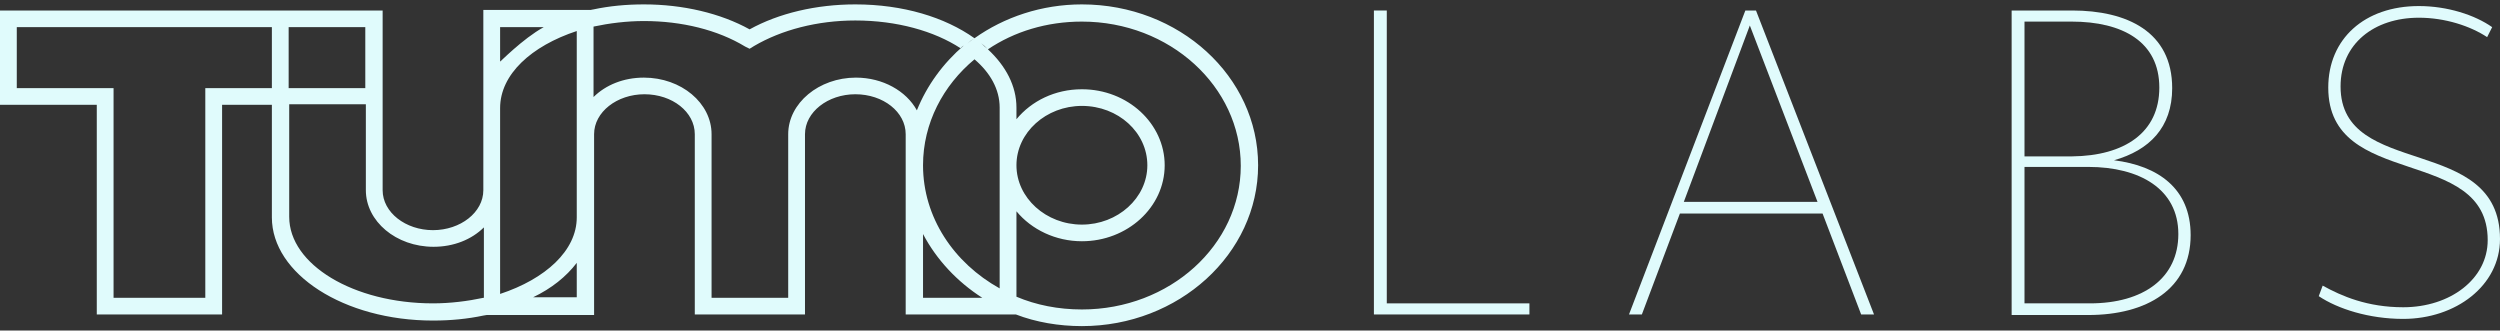 <svg xmlns="http://www.w3.org/2000/svg" width="295" height="39" viewBox="0 0 295 39" fill="none"><rect x="0" y="0" width="295" height="39" fill="#333333" stroke="none"/><path d="M119.875 37.106C122.251 38.023 124.957 38.481 127.664 38.481C139.084 38.481 148.457 29.972 148.457 19.5C148.457 9.028 139.15 0.519 127.664 0.519C122.911 0.519 118.488 2.024 114.99 4.512C111.491 2.024 106.541 0.519 100.93 0.519C96.309 0.519 91.886 1.566 88.454 3.464C85.021 1.566 80.599 0.519 75.978 0.519C73.865 0.519 71.885 0.715 70.037 1.108C69.905 1.108 69.773 1.174 69.707 1.174H57.033V22.445C57.033 25.063 54.327 27.158 51.092 27.158C47.858 27.158 45.151 25.063 45.151 22.445V12.366V1.239H32.081H0V12.366H11.42V37.106H26.206V12.366H32.081V25.652C32.081 32.328 40.596 37.826 51.092 37.826C53.204 37.826 55.185 37.63 57.033 37.237C57.165 37.237 57.297 37.172 57.429 37.172H70.103V15.835C70.103 13.217 72.809 11.122 76.044 11.122C79.344 11.122 81.985 13.217 81.985 15.835V37.106H94.989V15.835C94.989 13.217 97.695 11.122 100.93 11.122C104.23 11.122 106.871 13.217 106.871 15.835V37.106H119.875ZM43.105 3.203V10.402H34.061V3.203H43.105ZM24.226 10.402V35.143H13.4V10.402H1.98V3.203H32.081V10.402H24.226ZM57.033 35.143C55.185 35.536 53.138 35.797 51.092 35.797C41.718 35.797 34.127 31.216 34.127 25.587V12.3H43.171V22.445C43.171 26.111 46.735 29.121 51.158 29.121C53.534 29.121 55.647 28.27 57.099 26.831V35.143H57.033ZM64.162 3.203C61.654 4.577 58.881 7.457 59.013 7.261V3.203H64.162ZM68.057 3.661V15.835V18.322V25.652C68.057 29.579 64.36 32.917 59.013 34.685V22.511V19.304V12.758C59.013 8.766 62.71 5.428 68.057 3.661ZM68.057 31.019V35.077H62.908C65.086 34.03 66.802 32.656 68.057 31.019ZM117.96 12.693V34.03C112.548 31.019 108.917 25.652 108.917 19.5C108.917 14.526 111.293 10.075 114.99 6.999C116.838 8.57 117.96 10.533 117.96 12.693ZM116.508 5.755C116.244 5.559 116.046 5.363 115.782 5.101C116.046 5.297 116.31 5.559 116.508 5.755ZM108.191 13.02C106.937 10.729 104.164 9.159 100.996 9.159C96.639 9.159 93.008 12.169 93.008 15.835V35.143H83.965V15.835C83.965 12.169 80.4 9.159 75.978 9.159C73.602 9.159 71.489 10.01 70.037 11.45V3.137C71.885 2.744 73.931 2.483 75.978 2.483C80.466 2.483 84.691 3.53 87.926 5.493L88.454 5.755L88.982 5.428C92.216 3.53 96.441 2.417 100.93 2.417C105.814 2.417 110.237 3.661 113.34 5.69C113.472 5.559 113.604 5.428 113.736 5.363C111.293 7.457 109.379 10.075 108.191 13.02ZM114.99 4.512C114.726 4.708 114.396 4.904 114.132 5.166C114.396 4.904 114.66 4.708 114.99 4.512ZM115.914 35.143H108.917V27.616C110.501 30.627 112.944 33.245 115.914 35.143ZM127.664 36.517C124.891 36.517 122.251 35.994 119.941 35.012V24.933C121.723 27.092 124.561 28.467 127.664 28.467C133.011 28.467 137.433 24.474 137.433 19.5C137.433 14.591 133.077 10.533 127.664 10.533C124.495 10.533 121.723 11.908 119.941 14.068V12.693C119.941 10.14 118.687 7.784 116.574 5.821C119.677 3.726 123.505 2.548 127.664 2.548C138.028 2.548 146.411 10.206 146.411 19.566C146.411 28.925 138.028 36.517 127.664 36.517ZM119.941 19.5C119.941 15.638 123.439 12.497 127.664 12.497C131.955 12.497 135.387 15.638 135.387 19.5C135.387 23.362 131.889 26.503 127.664 26.503C123.439 26.503 119.941 23.362 119.941 19.5Z" fill="#e0fbfcff"></path><path d="M163.64 1.239V35.797H180.472V37.106H162.121V1.239H163.64Z" fill="#e0fbfcff"></path><path d="M207.206 1.239L221.134 37.106H219.616L215.062 25.194H198.229L193.74 37.106H192.222L205.952 1.239H207.206ZM206.48 3.006L198.691 23.82H214.467L206.48 3.006Z" fill="#e0fbfcff"></path><path d="M244.502 1.239C250.971 1.239 256.318 3.726 256.318 10.402C256.318 15.049 253.612 17.733 249.453 18.911C254.668 19.565 258.496 22.249 258.496 27.747C258.496 34.096 253.347 37.172 246.416 37.172H237.373V1.239H244.502ZM254.8 10.337C254.8 4.904 250.443 2.548 244.436 2.548H238.891V18.453H244.502C250.707 18.387 254.8 15.638 254.8 10.337ZM257.044 27.616C257.044 22.314 252.489 19.696 246.416 19.696H238.891V35.797H246.614C252.951 35.797 257.044 32.787 257.044 27.616Z" fill="#e0fbfcff"></path><path d="M274.075 33.703C276.319 34.947 279.356 36.256 283.58 36.256C289.125 36.256 293.548 32.917 293.548 28.336C293.548 17.078 274.735 22.445 274.735 10.337C274.735 4.577 279.025 0.715 285.428 0.715C288.795 0.715 292.029 1.763 294.076 3.203L293.482 4.381C291.501 3.072 288.531 2.09 285.428 2.09C280.148 2.09 276.187 5.166 276.187 10.206C276.187 21.202 295 15.704 295 28.205C295 33.703 289.785 37.63 283.58 37.63C279.554 37.63 275.857 36.452 273.613 34.947L274.075 33.703Z" fill="#e0fbfcff"></path></svg>